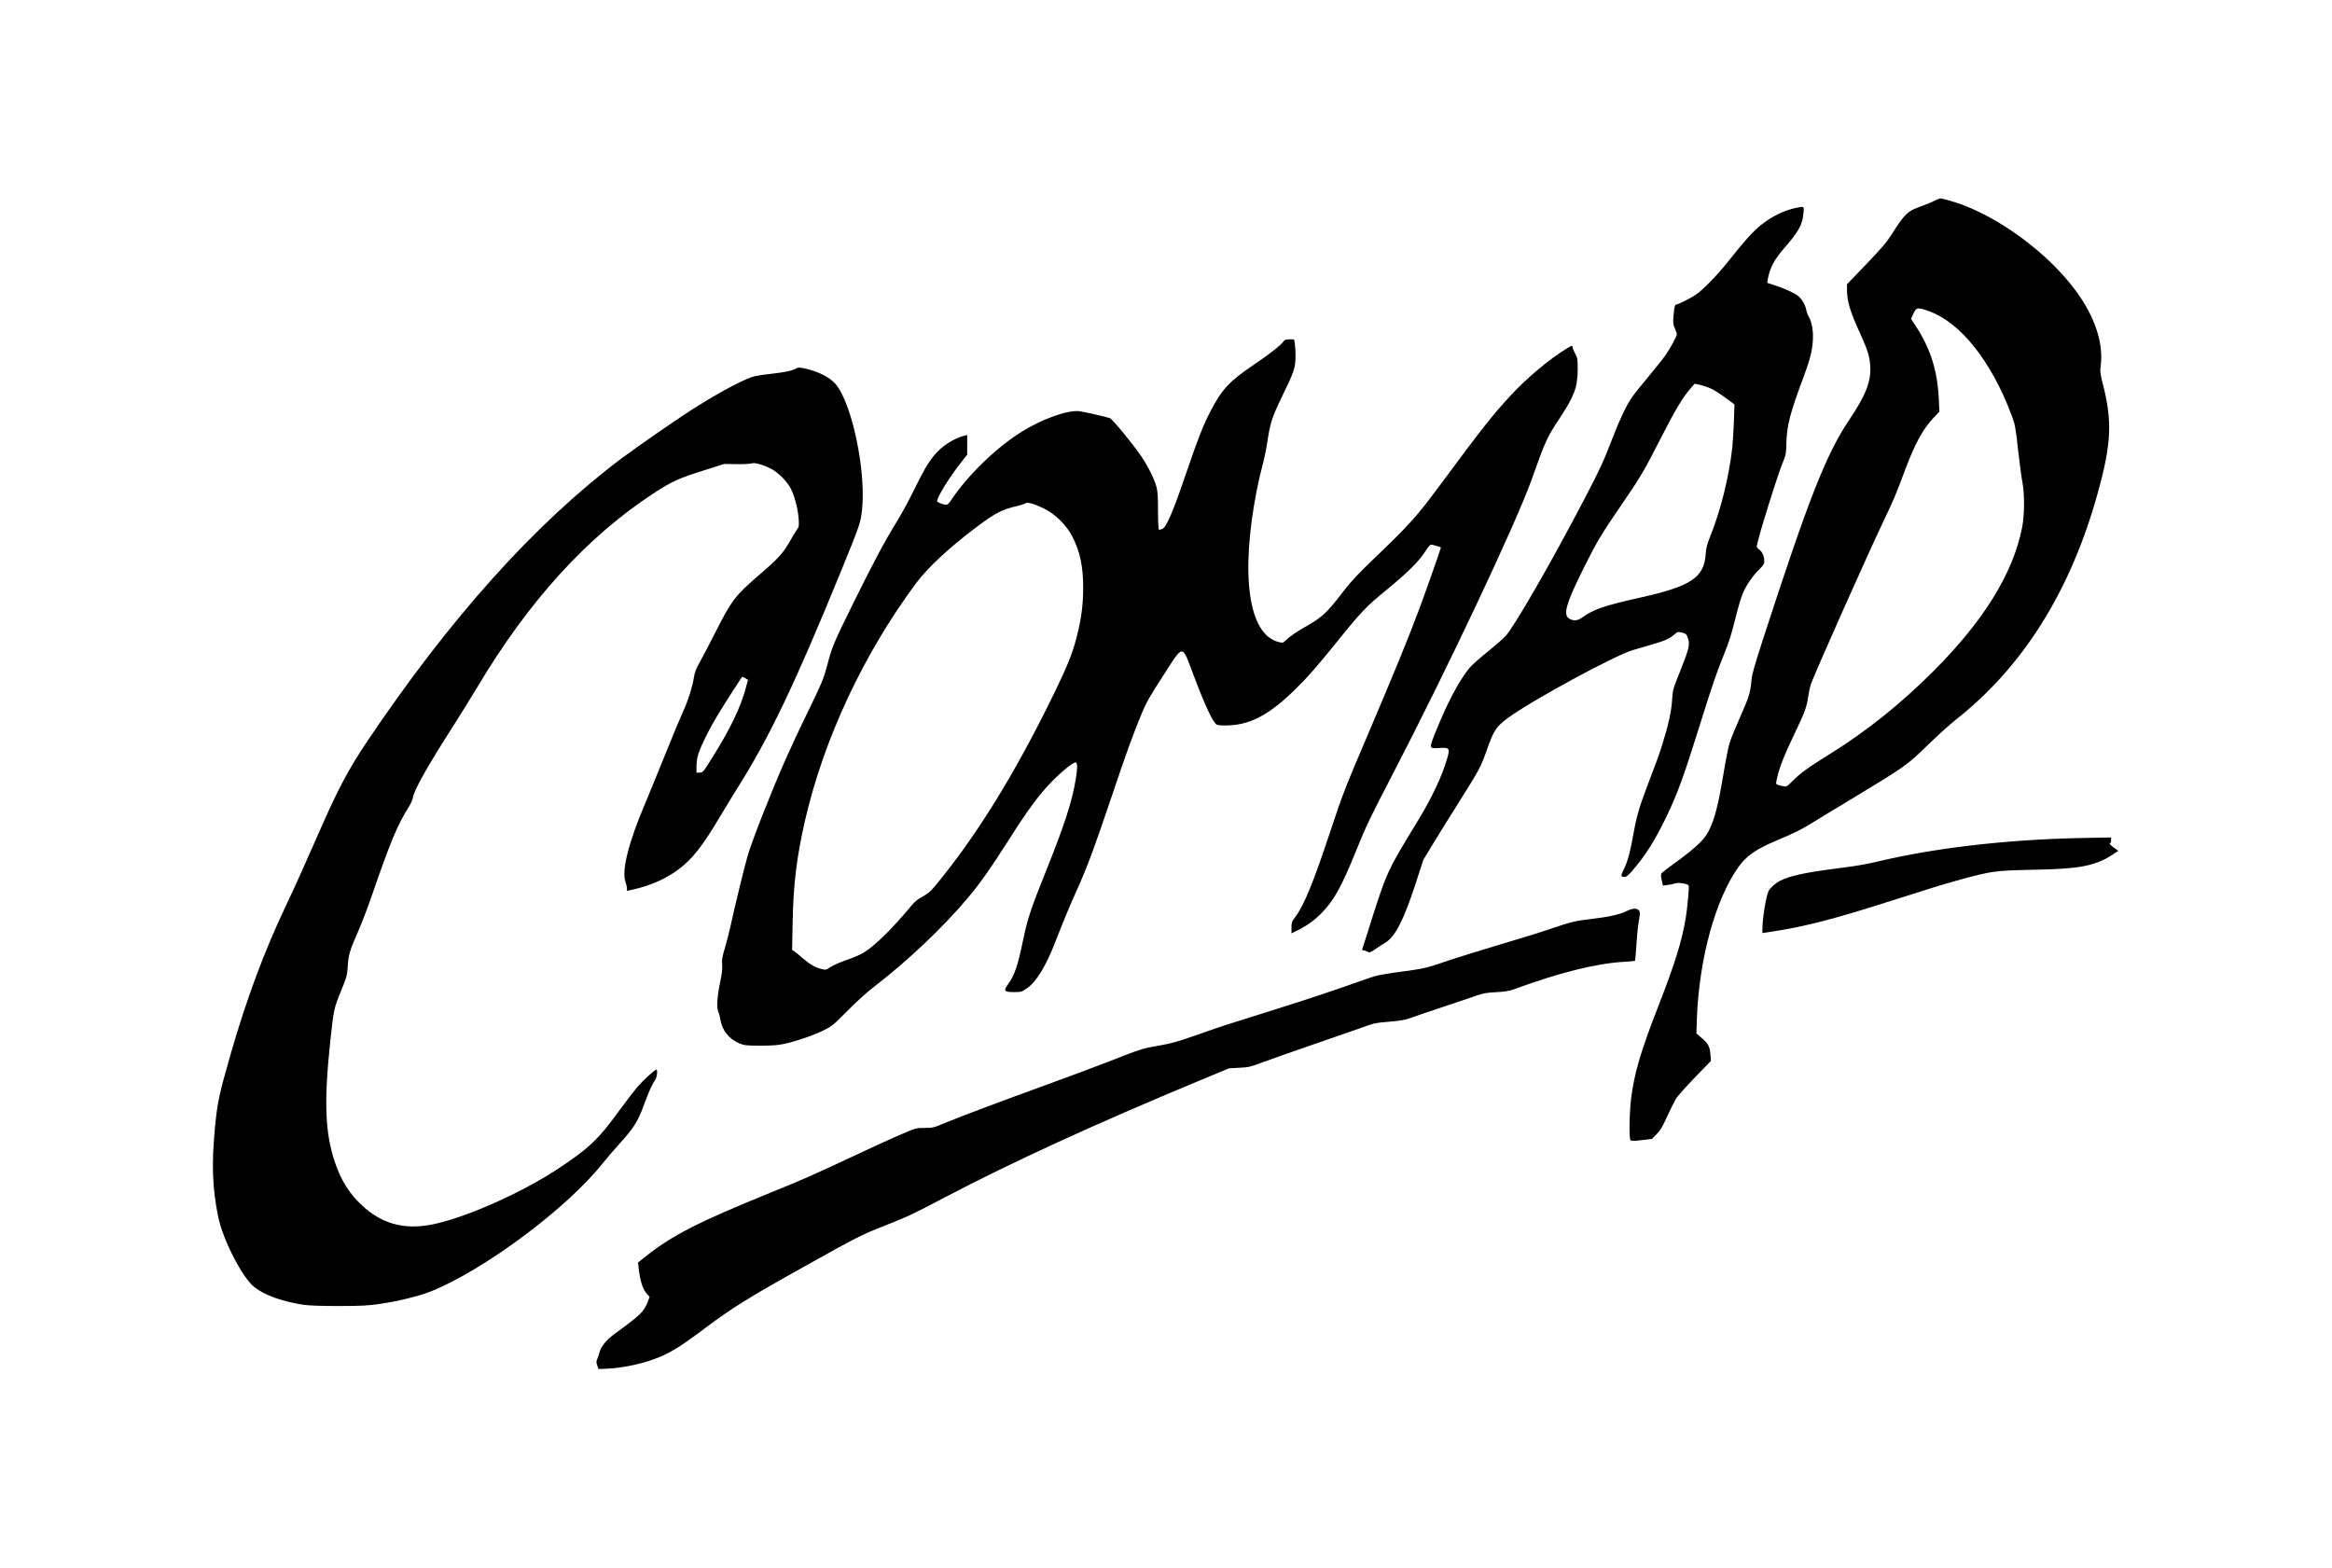 <?xml version="1.0" standalone="no"?>
<!DOCTYPE svg PUBLIC "-//W3C//DTD SVG 20010904//EN"
 "http://www.w3.org/TR/2001/REC-SVG-20010904/DTD/svg10.dtd">
<svg version="1.0" xmlns="http://www.w3.org/2000/svg"
 width="2481pt" height="1668pt" viewBox="0 0 2481 1668"
 preserveAspectRatio="xMidYMid meet">

<g transform="translate(0,1668) scale(0.1,-0.1)"
fill="#000000" stroke="none">
<path d="M20580 14544 c-25 -14 -84 -38 -131 -55 -156 -54 -184 -81 -327 -308
-50 -79 -106 -144 -267 -312 l-205 -213 0 -58 c0 -123 32 -230 143 -473 76
-167 98 -236 104 -335 11 -168 -45 -312 -222 -575 -248 -370 -430 -833 -914
-2322 -92 -282 -122 -390 -127 -445 -10 -131 -25 -180 -119 -393 -51 -115
-103 -241 -114 -280 -12 -38 -40 -178 -62 -310 -58 -350 -96 -499 -162 -630
-41 -83 -141 -178 -331 -316 -88 -63 -164 -122 -170 -131 -6 -11 -6 -34 3 -73
l13 -57 51 7 c29 3 65 11 80 17 30 12 131 -4 142 -22 8 -13 -13 -243 -31 -349
-42 -250 -115 -485 -297 -951 -183 -471 -247 -689 -283 -960 -19 -151 -24
-434 -7 -451 9 -9 38 -9 120 1 l108 13 50 51 c40 41 63 79 113 191 35 77 78
162 95 190 18 27 108 128 201 224 l169 175 -6 67 c-7 86 -23 116 -93 176 l-56
48 5 160 c24 636 197 1267 443 1612 85 119 185 188 412 284 177 74 261 116
361 178 42 27 219 134 395 240 608 367 625 379 841 590 105 102 240 225 300
272 715 561 1222 1368 1510 2404 149 534 160 771 54 1182 -26 104 -28 119 -19
192 27 212 -51 471 -217 718 -265 397 -774 799 -1243 980 -77 30 -229 74 -250
72 -8 -1 -35 -12 -60 -25z m-63 -1173 c338 -118 668 -531 885 -1111 37 -98 41
-123 68 -365 17 -143 37 -300 47 -350 24 -129 22 -348 -5 -483 -98 -487 -407
-986 -942 -1522 -357 -357 -721 -647 -1128 -898 -197 -122 -296 -194 -375
-275 -55 -55 -61 -59 -94 -52 -19 3 -46 10 -58 15 -23 9 -23 9 -9 72 26 117
76 242 184 468 114 237 132 287 150 414 7 43 18 95 25 115 42 119 612 1399
778 1746 105 220 130 279 227 540 103 275 186 426 300 549 l63 67 -6 132 c-14
301 -88 536 -242 773 l-53 81 19 44 c37 81 43 83 166 40z"/>
<path d="M19111 14469 c-126 -25 -260 -90 -376 -183 -85 -67 -171 -164 -352
-391 -117 -147 -266 -300 -345 -353 -52 -35 -185 -102 -204 -102 -15 0 -22
-27 -30 -126 -6 -69 -4 -87 15 -128 11 -27 21 -54 21 -62 0 -21 -75 -159 -124
-227 -25 -36 -106 -137 -180 -226 -74 -88 -153 -187 -174 -218 -62 -91 -133
-242 -212 -448 -91 -237 -124 -309 -295 -637 -359 -686 -746 -1357 -839 -1457
-28 -30 -117 -107 -199 -173 -81 -65 -166 -142 -189 -171 -111 -139 -230 -366
-349 -660 -79 -198 -80 -192 37 -185 103 7 111 -3 83 -103 -55 -192 -160 -417
-315 -672 -334 -547 -330 -538 -533 -1184 -28 -89 -54 -169 -57 -178 -4 -9 -1
-15 9 -15 8 0 27 -6 42 -14 26 -14 31 -12 89 27 34 23 83 56 110 72 100 62
191 240 313 613 l86 265 107 176 c59 97 189 307 290 466 197 313 216 349 280
530 72 205 98 244 222 336 246 182 1134 665 1328 722 47 14 140 42 208 61 138
40 185 62 236 106 32 28 37 30 77 21 46 -11 54 -18 71 -74 17 -56 2 -116 -88
-340 -76 -188 -77 -194 -85 -307 -7 -120 -38 -258 -102 -465 -36 -115 -61
-185 -171 -472 -75 -197 -107 -311 -136 -473 -37 -209 -63 -305 -106 -392 -32
-63 -31 -78 5 -78 23 0 40 13 84 63 139 159 243 324 362 570 124 257 186 428
370 1017 123 394 165 516 244 712 61 151 77 203 131 417 22 90 54 196 71 237
36 86 107 190 178 259 39 38 51 56 51 80 0 55 -20 103 -50 125 -17 12 -30 28
-30 36 0 52 222 764 282 907 27 64 31 85 33 187 4 191 38 322 185 715 68 184
90 270 97 385 6 102 -11 196 -46 255 -10 17 -21 49 -25 71 -10 52 -49 118 -89
148 -42 32 -138 75 -244 110 l-82 27 5 32 c23 129 71 218 187 350 143 163 184
239 194 359 7 76 10 74 -76 57z m-896 -1929 c33 -17 100 -60 149 -97 l89 -66
-6 -181 c-4 -100 -12 -224 -17 -276 -37 -324 -123 -669 -240 -960 -29 -71 -39
-114 -43 -170 -16 -255 -153 -347 -702 -469 -372 -83 -494 -125 -605 -206 -53
-39 -93 -44 -140 -20 -76 39 -42 159 153 550 133 267 187 357 378 635 219 319
258 385 434 730 157 308 240 447 324 542 l41 46 63 -14 c34 -8 89 -28 122 -44z"/>
<path d="M13657 13050 c-29 -42 -144 -133 -316 -249 -262 -178 -338 -259 -460
-491 -78 -150 -131 -283 -248 -625 -152 -446 -220 -608 -265 -631 -16 -8 -33
-12 -38 -9 -6 4 -10 85 -10 198 0 141 -4 209 -15 252 -22 84 -84 211 -158 323
-85 128 -313 405 -340 414 -49 16 -276 67 -322 73 -124 15 -392 -80 -615 -218
-272 -169 -581 -470 -755 -734 -16 -26 -35 -43 -46 -43 -35 0 -99 25 -99 38 0
43 132 257 254 411 l66 84 0 105 0 104 -25 -6 c-121 -31 -248 -113 -328 -213
-72 -91 -108 -153 -219 -378 -51 -104 -130 -248 -174 -320 -125 -201 -250
-435 -460 -860 -221 -449 -230 -471 -284 -676 -38 -142 -53 -178 -194 -469
-85 -173 -196 -412 -249 -530 -157 -357 -355 -860 -404 -1029 -31 -105 -143
-565 -178 -731 -15 -69 -43 -178 -62 -243 -30 -99 -35 -129 -30 -179 4 -44 -2
-97 -24 -201 -31 -152 -37 -266 -15 -308 7 -14 16 -48 20 -75 16 -114 94 -212
205 -256 50 -20 73 -23 221 -23 122 0 187 5 250 18 122 26 310 90 420 144 89
43 103 54 255 208 96 97 211 201 288 260 350 268 738 636 992 940 137 163 240
310 430 608 206 325 326 488 458 624 122 126 250 226 266 210 15 -15 14 -64
-4 -177 -39 -235 -118 -482 -310 -960 -169 -422 -202 -519 -250 -750 -57 -276
-91 -376 -161 -473 -51 -70 -41 -82 64 -82 76 0 82 2 136 39 102 70 204 238
304 496 85 219 152 380 224 540 110 241 190 457 373 1000 167 496 224 652 322
890 46 112 84 179 226 398 224 348 197 348 330 -3 122 -325 206 -501 245 -516
16 -7 69 -9 132 -6 227 10 426 117 684 367 140 136 234 242 461 523 256 318
312 376 521 547 227 186 345 302 415 410 47 72 55 79 78 74 39 -9 91 -25 91
-29 0 -9 -169 -490 -227 -645 -112 -302 -277 -704 -548 -1340 -244 -572 -272
-643 -395 -1015 -191 -576 -287 -810 -385 -938 -31 -41 -35 -53 -35 -107 l0
-60 73 36 c101 51 182 111 258 191 127 134 205 278 360 660 101 251 146 344
379 793 590 1136 1319 2683 1484 3145 150 421 164 451 297 652 159 241 193
332 194 523 0 107 -2 120 -27 169 -16 29 -28 61 -28 72 0 16 -9 13 -67 -22
-181 -111 -422 -313 -590 -495 -193 -209 -304 -349 -748 -949 -255 -344 -321
-418 -703 -784 -167 -160 -247 -245 -320 -340 -178 -233 -230 -283 -386 -373
-118 -67 -192 -117 -231 -155 -36 -35 -37 -35 -83 -23 -319 80 -409 708 -231
1616 16 83 43 200 60 260 16 59 39 167 50 238 32 217 51 274 158 496 129 264
144 310 144 425 1 50 -3 111 -7 138 l-9 47 -48 0 c-37 0 -51 -5 -62 -20z
m-2547 -1782 c115 -56 237 -176 297 -293 85 -166 117 -321 117 -555 -1 -180
-20 -324 -69 -517 -44 -172 -98 -306 -232 -583 -423 -869 -828 -1526 -1273
-2064 -50 -60 -78 -84 -132 -113 -48 -25 -83 -53 -116 -92 -203 -244 -375
-415 -503 -500 -34 -23 -110 -56 -185 -82 -71 -24 -151 -59 -178 -77 -48 -32
-52 -33 -94 -22 -69 17 -131 53 -200 114 -35 31 -75 64 -89 73 l-26 17 6 296
c7 402 43 694 132 1082 199 866 624 1774 1181 2523 122 164 354 380 633 590
207 156 283 196 437 230 40 9 80 22 90 29 24 18 88 0 204 -56z"/>
<path d="M8470 12760 c-33 -22 -121 -41 -250 -55 -74 -8 -157 -20 -185 -26
-100 -23 -342 -150 -620 -323 -175 -109 -615 -413 -800 -551 -925 -695 -1831
-1704 -2720 -3030 -177 -264 -297 -487 -463 -865 -223 -506 -297 -669 -390
-865 -229 -482 -420 -993 -591 -1590 -120 -418 -137 -498 -163 -760 -38 -397
-30 -647 33 -960 49 -242 256 -646 383 -747 108 -87 300 -156 526 -190 55 -8
187 -13 375 -13 251 1 311 4 445 24 189 28 404 81 525 128 559 220 1446 878
1830 1358 44 55 129 154 189 220 148 163 192 234 256 407 54 147 88 223 121
270 19 25 27 108 12 108 -17 0 -141 -114 -201 -183 -34 -40 -124 -157 -200
-261 -217 -300 -325 -401 -661 -621 -409 -267 -1029 -536 -1366 -590 -275 -45
-502 23 -702 209 -136 126 -225 268 -289 458 -107 317 -119 650 -49 1303 35
325 39 341 112 520 63 152 66 165 73 270 9 124 19 158 114 374 35 80 103 259
150 396 193 558 265 731 391 930 17 28 34 67 38 89 13 83 151 328 437 775 79
124 190 304 248 400 542 911 1163 1595 1867 2057 207 136 270 164 595 266
l165 52 132 -2 c73 -1 143 2 157 8 33 12 123 -13 209 -57 76 -40 167 -130 209
-209 39 -73 76 -211 84 -314 6 -85 5 -93 -16 -122 -12 -16 -46 -72 -75 -124
-73 -128 -123 -184 -315 -349 -273 -236 -302 -273 -485 -634 -63 -124 -136
-264 -163 -311 -38 -67 -51 -102 -61 -165 -17 -102 -60 -239 -112 -351 -23
-49 -108 -253 -189 -454 -81 -201 -179 -439 -217 -530 -175 -411 -251 -712
-209 -830 9 -25 16 -57 16 -72 l0 -26 68 15 c184 41 350 115 484 216 146 110
251 244 443 567 54 91 136 225 182 298 338 537 606 1096 1093 2287 208 509
216 532 231 670 45 414 -109 1143 -283 1341 -60 68 -169 125 -304 159 -72 17
-93 18 -114 5z m-540 -3296 l28 -17 -24 -88 c-54 -203 -165 -434 -348 -726
-105 -169 -109 -173 -142 -173 l-34 0 0 70 c0 44 8 94 21 133 30 91 116 264
206 412 86 142 256 405 261 405 2 0 16 -7 32 -16z"/>
<path d="M22095 7763 c-753 -17 -1509 -105 -2092 -243 -153 -36 -247 -53 -494
-84 -311 -40 -471 -76 -571 -127 -49 -25 -105 -75 -122 -108 -27 -53 -66 -294
-66 -409 l0 -39 118 18 c332 51 658 135 1200 309 460 147 619 196 792 243 318
88 371 95 750 103 419 8 567 26 721 85 42 16 101 47 131 68 30 21 61 40 68 43
8 2 0 13 -21 26 -42 25 -77 62 -61 62 7 0 12 14 12 30 l0 30 -127 -2 c-71 -1
-177 -3 -238 -5z"/>
<path d="M17310 6989 c-70 -36 -189 -64 -365 -84 -183 -21 -236 -34 -443 -105
-94 -33 -340 -109 -545 -169 -204 -61 -465 -142 -579 -181 -175 -60 -228 -74
-350 -91 -345 -47 -371 -52 -476 -89 -397 -140 -540 -188 -977 -327 -269 -85
-512 -162 -540 -170 -27 -8 -163 -55 -300 -103 -213 -75 -275 -92 -410 -115
-170 -29 -181 -33 -540 -173 -126 -49 -412 -156 -635 -237 -506 -184 -920
-339 -1091 -410 -126 -53 -135 -55 -222 -55 -90 0 -93 -1 -246 -67 -86 -36
-309 -138 -496 -226 -445 -208 -549 -255 -903 -398 -765 -311 -1040 -451
-1326 -679 l-78 -62 7 -61 c15 -139 44 -227 92 -278 l24 -26 -19 -51 c-41
-108 -74 -140 -357 -346 -80 -58 -141 -132 -155 -189 -6 -23 -17 -56 -25 -74
-12 -27 -12 -38 -1 -70 l13 -38 84 3 c127 4 321 39 450 82 200 66 303 126 594
345 297 223 471 331 1085 673 536 300 588 326 845 427 242 96 278 113 635 300
704 370 1598 780 2700 1238 l315 131 110 6 c101 5 121 10 245 57 74 28 302
108 505 178 204 70 442 153 530 184 154 56 166 59 315 71 118 10 171 19 220
37 36 14 184 65 330 113 146 48 310 104 365 123 85 30 118 36 224 41 87 5 140
13 180 28 481 178 885 279 1179 295 62 3 114 9 117 12 2 4 9 81 15 171 10 149
16 196 35 310 13 72 -47 94 -135 49z"/>
</g>
</svg>
